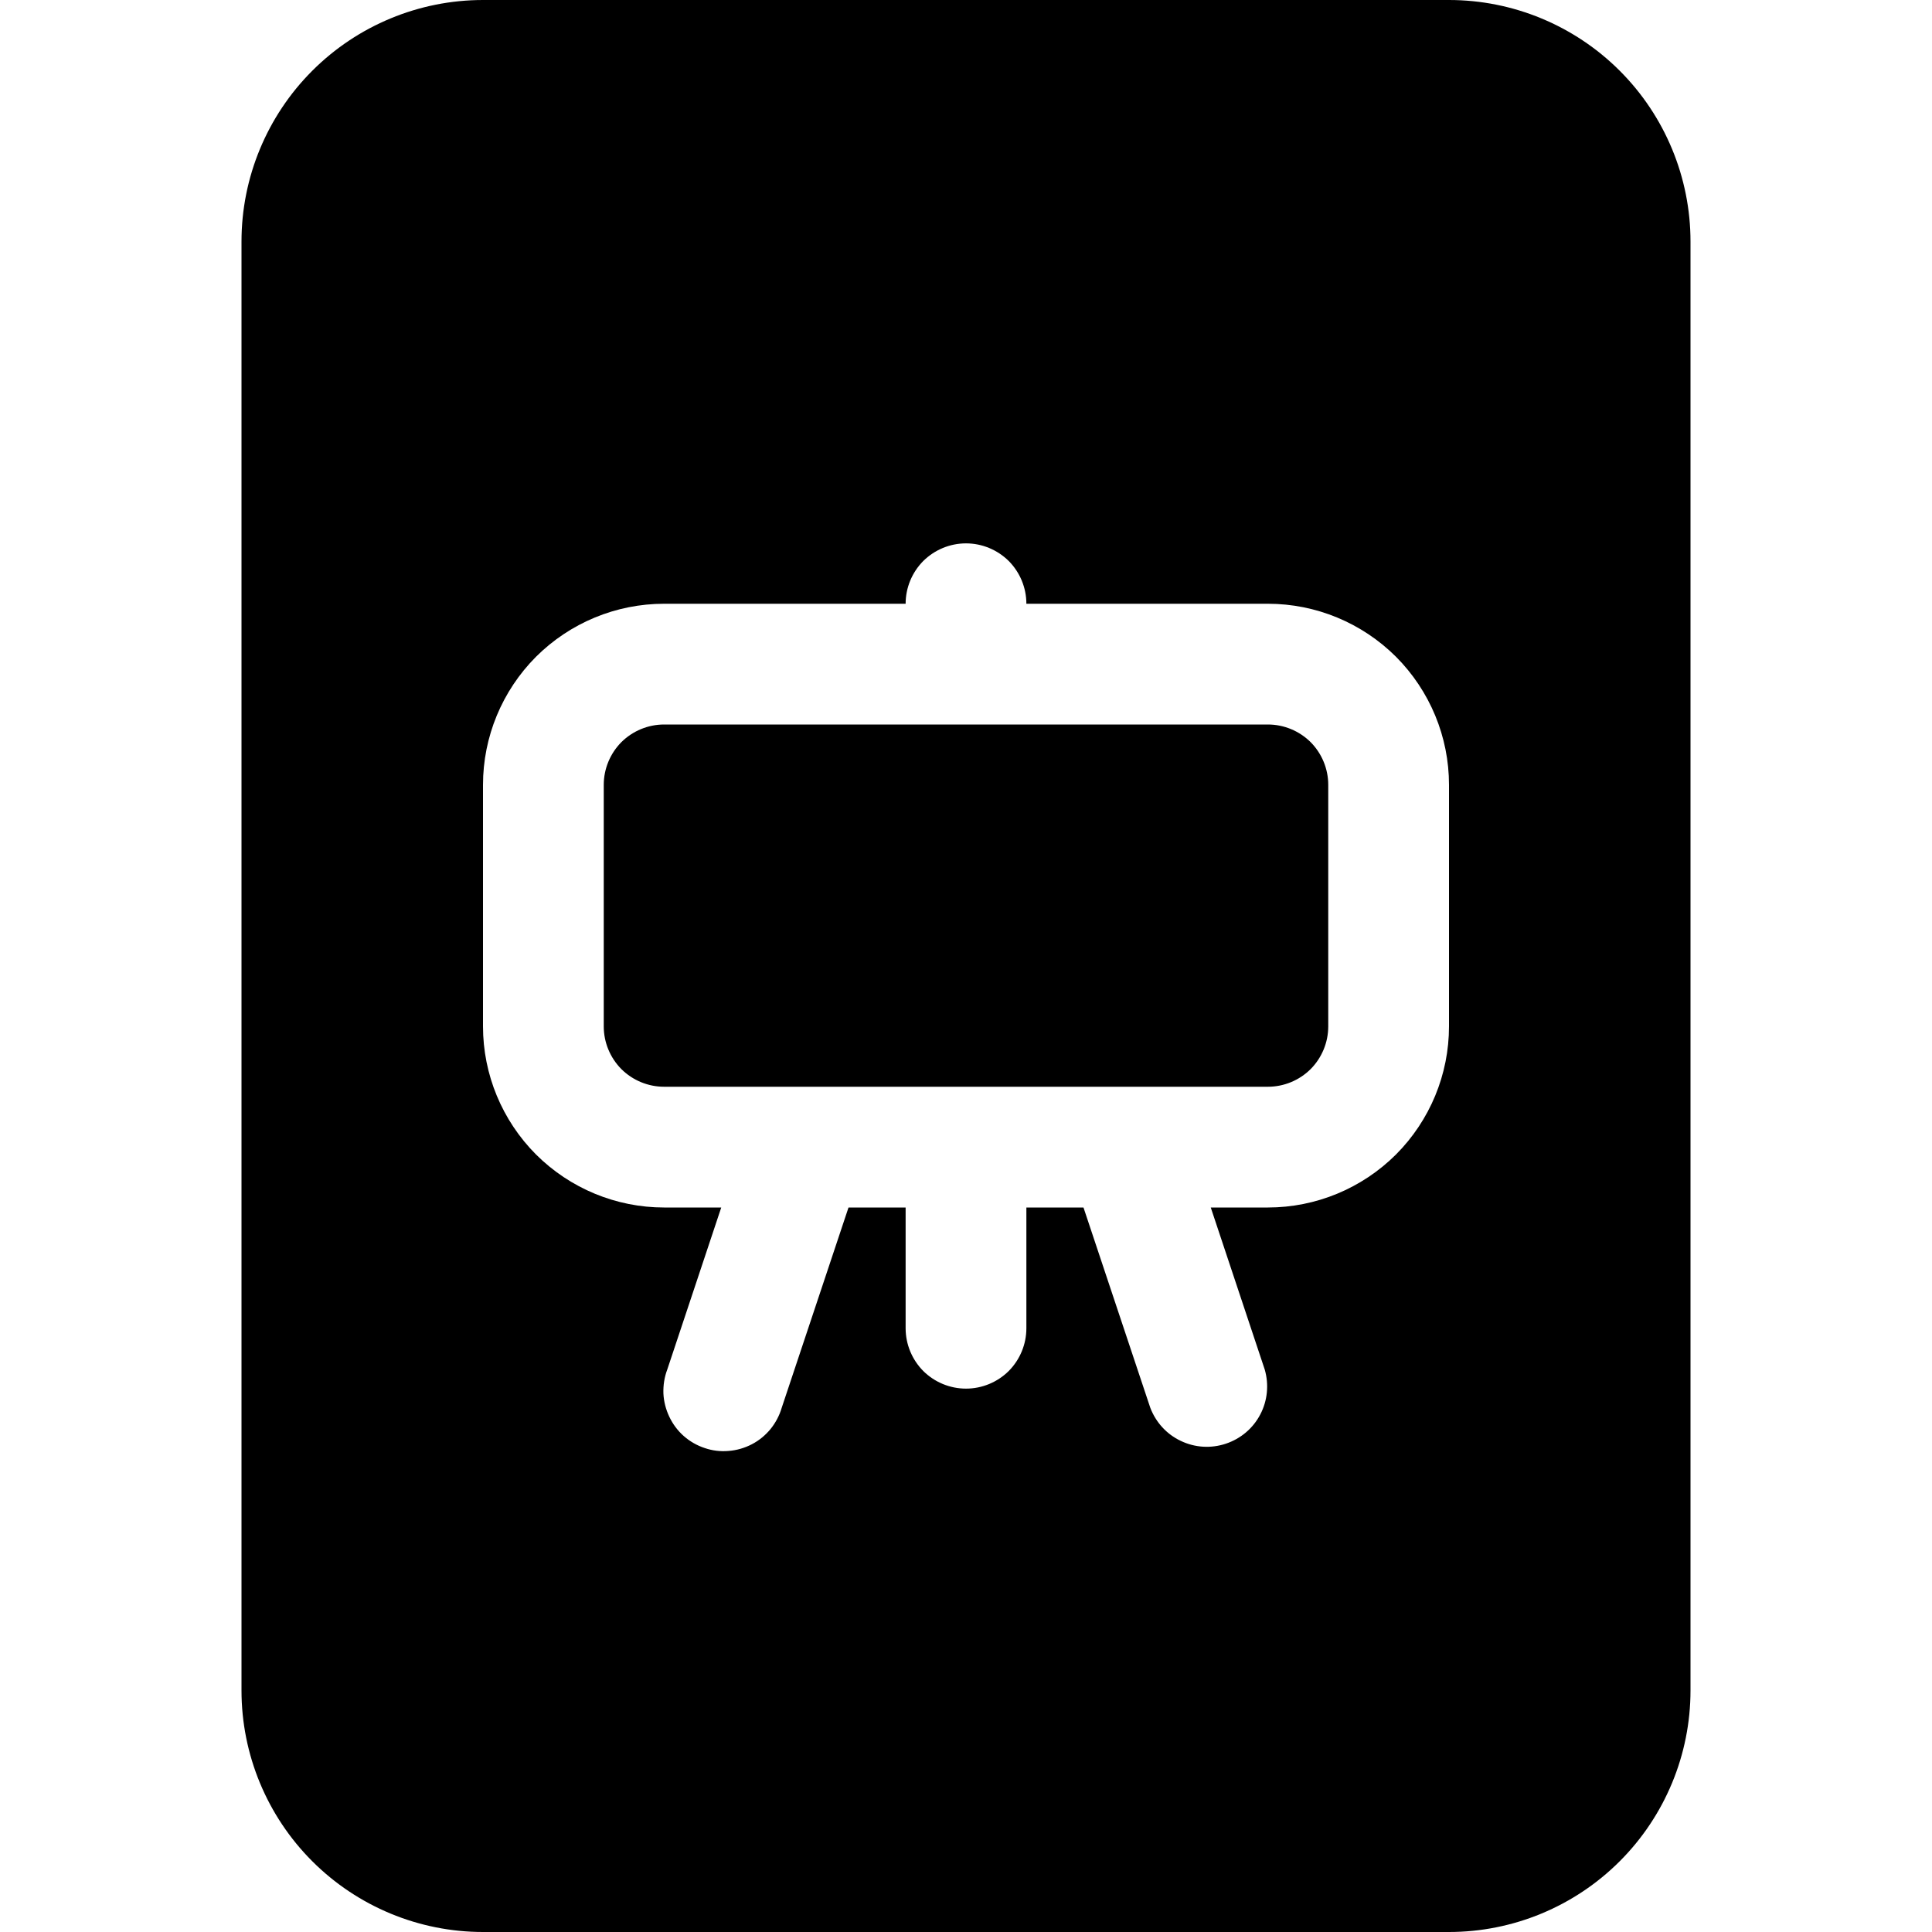<svg width="16" height="16" viewBox="0 0 16 16" fill="none" xmlns="http://www.w3.org/2000/svg">
<g clip-path="url(#clip0_104_1971)">
<path d="M5 6.5C5 6.367 5.053 6.24 5.146 6.146C5.24 6.053 5.367 6 5.5 6H10.5C10.633 6 10.76 6.053 10.854 6.146C10.947 6.24 11 6.367 11 6.5V8.5C11 8.633 10.947 8.76 10.854 8.854C10.76 8.947 10.633 9 10.5 9H5.5C5.367 9 5.24 8.947 5.146 8.854C5.053 8.76 5 8.633 5 8.5V6.5Z" fill="black"/>
<path d="M12 0H4C3.47 0 2.961 0.211 2.586 0.586C2.211 0.961 2 1.47 2 2V14C2 14.53 2.211 15.039 2.586 15.414C2.961 15.789 3.47 16 4 16H12C12.53 16 13.039 15.789 13.414 15.414C13.789 15.039 14 14.53 14 14V2C14 1.47 13.789 0.961 13.414 0.586C13.039 0.211 12.53 0 12 0V0ZM8.5 5H10.5C10.898 5 11.279 5.158 11.561 5.439C11.842 5.721 12 6.102 12 6.5V8.5C12 8.898 11.842 9.279 11.561 9.561C11.279 9.842 10.898 10 10.5 10H10.027L10.474 11.342C10.51 11.466 10.497 11.6 10.437 11.714C10.377 11.829 10.275 11.915 10.152 11.956C10.029 11.997 9.896 11.989 9.779 11.933C9.662 11.878 9.572 11.779 9.526 11.658L8.973 10H8.5V11C8.5 11.133 8.447 11.26 8.354 11.354C8.26 11.447 8.133 11.5 8 11.5C7.867 11.5 7.74 11.447 7.646 11.354C7.553 11.26 7.5 11.133 7.5 11V10H7.027L6.474 11.658C6.455 11.723 6.423 11.783 6.381 11.835C6.338 11.887 6.286 11.93 6.226 11.961C6.166 11.992 6.101 12.011 6.034 12.016C5.967 12.022 5.9 12.014 5.836 11.992C5.772 11.971 5.713 11.937 5.663 11.893C5.612 11.848 5.572 11.794 5.543 11.733C5.514 11.672 5.497 11.606 5.494 11.539C5.492 11.472 5.502 11.405 5.526 11.342L5.973 10H5.5C5.102 10 4.721 9.842 4.439 9.561C4.158 9.279 4 8.898 4 8.5V6.5C4 6.102 4.158 5.721 4.439 5.439C4.721 5.158 5.102 5 5.5 5H7.5C7.5 4.867 7.553 4.74 7.646 4.646C7.74 4.553 7.867 4.5 8 4.5C8.133 4.5 8.26 4.553 8.354 4.646C8.447 4.74 8.5 4.867 8.5 5Z" fill="black"/>
</g>
<defs>
<clipPath id="clip0_104_1971">
<rect width="16" height="16" fill="white"/>
</clipPath>
</defs>
</svg>
